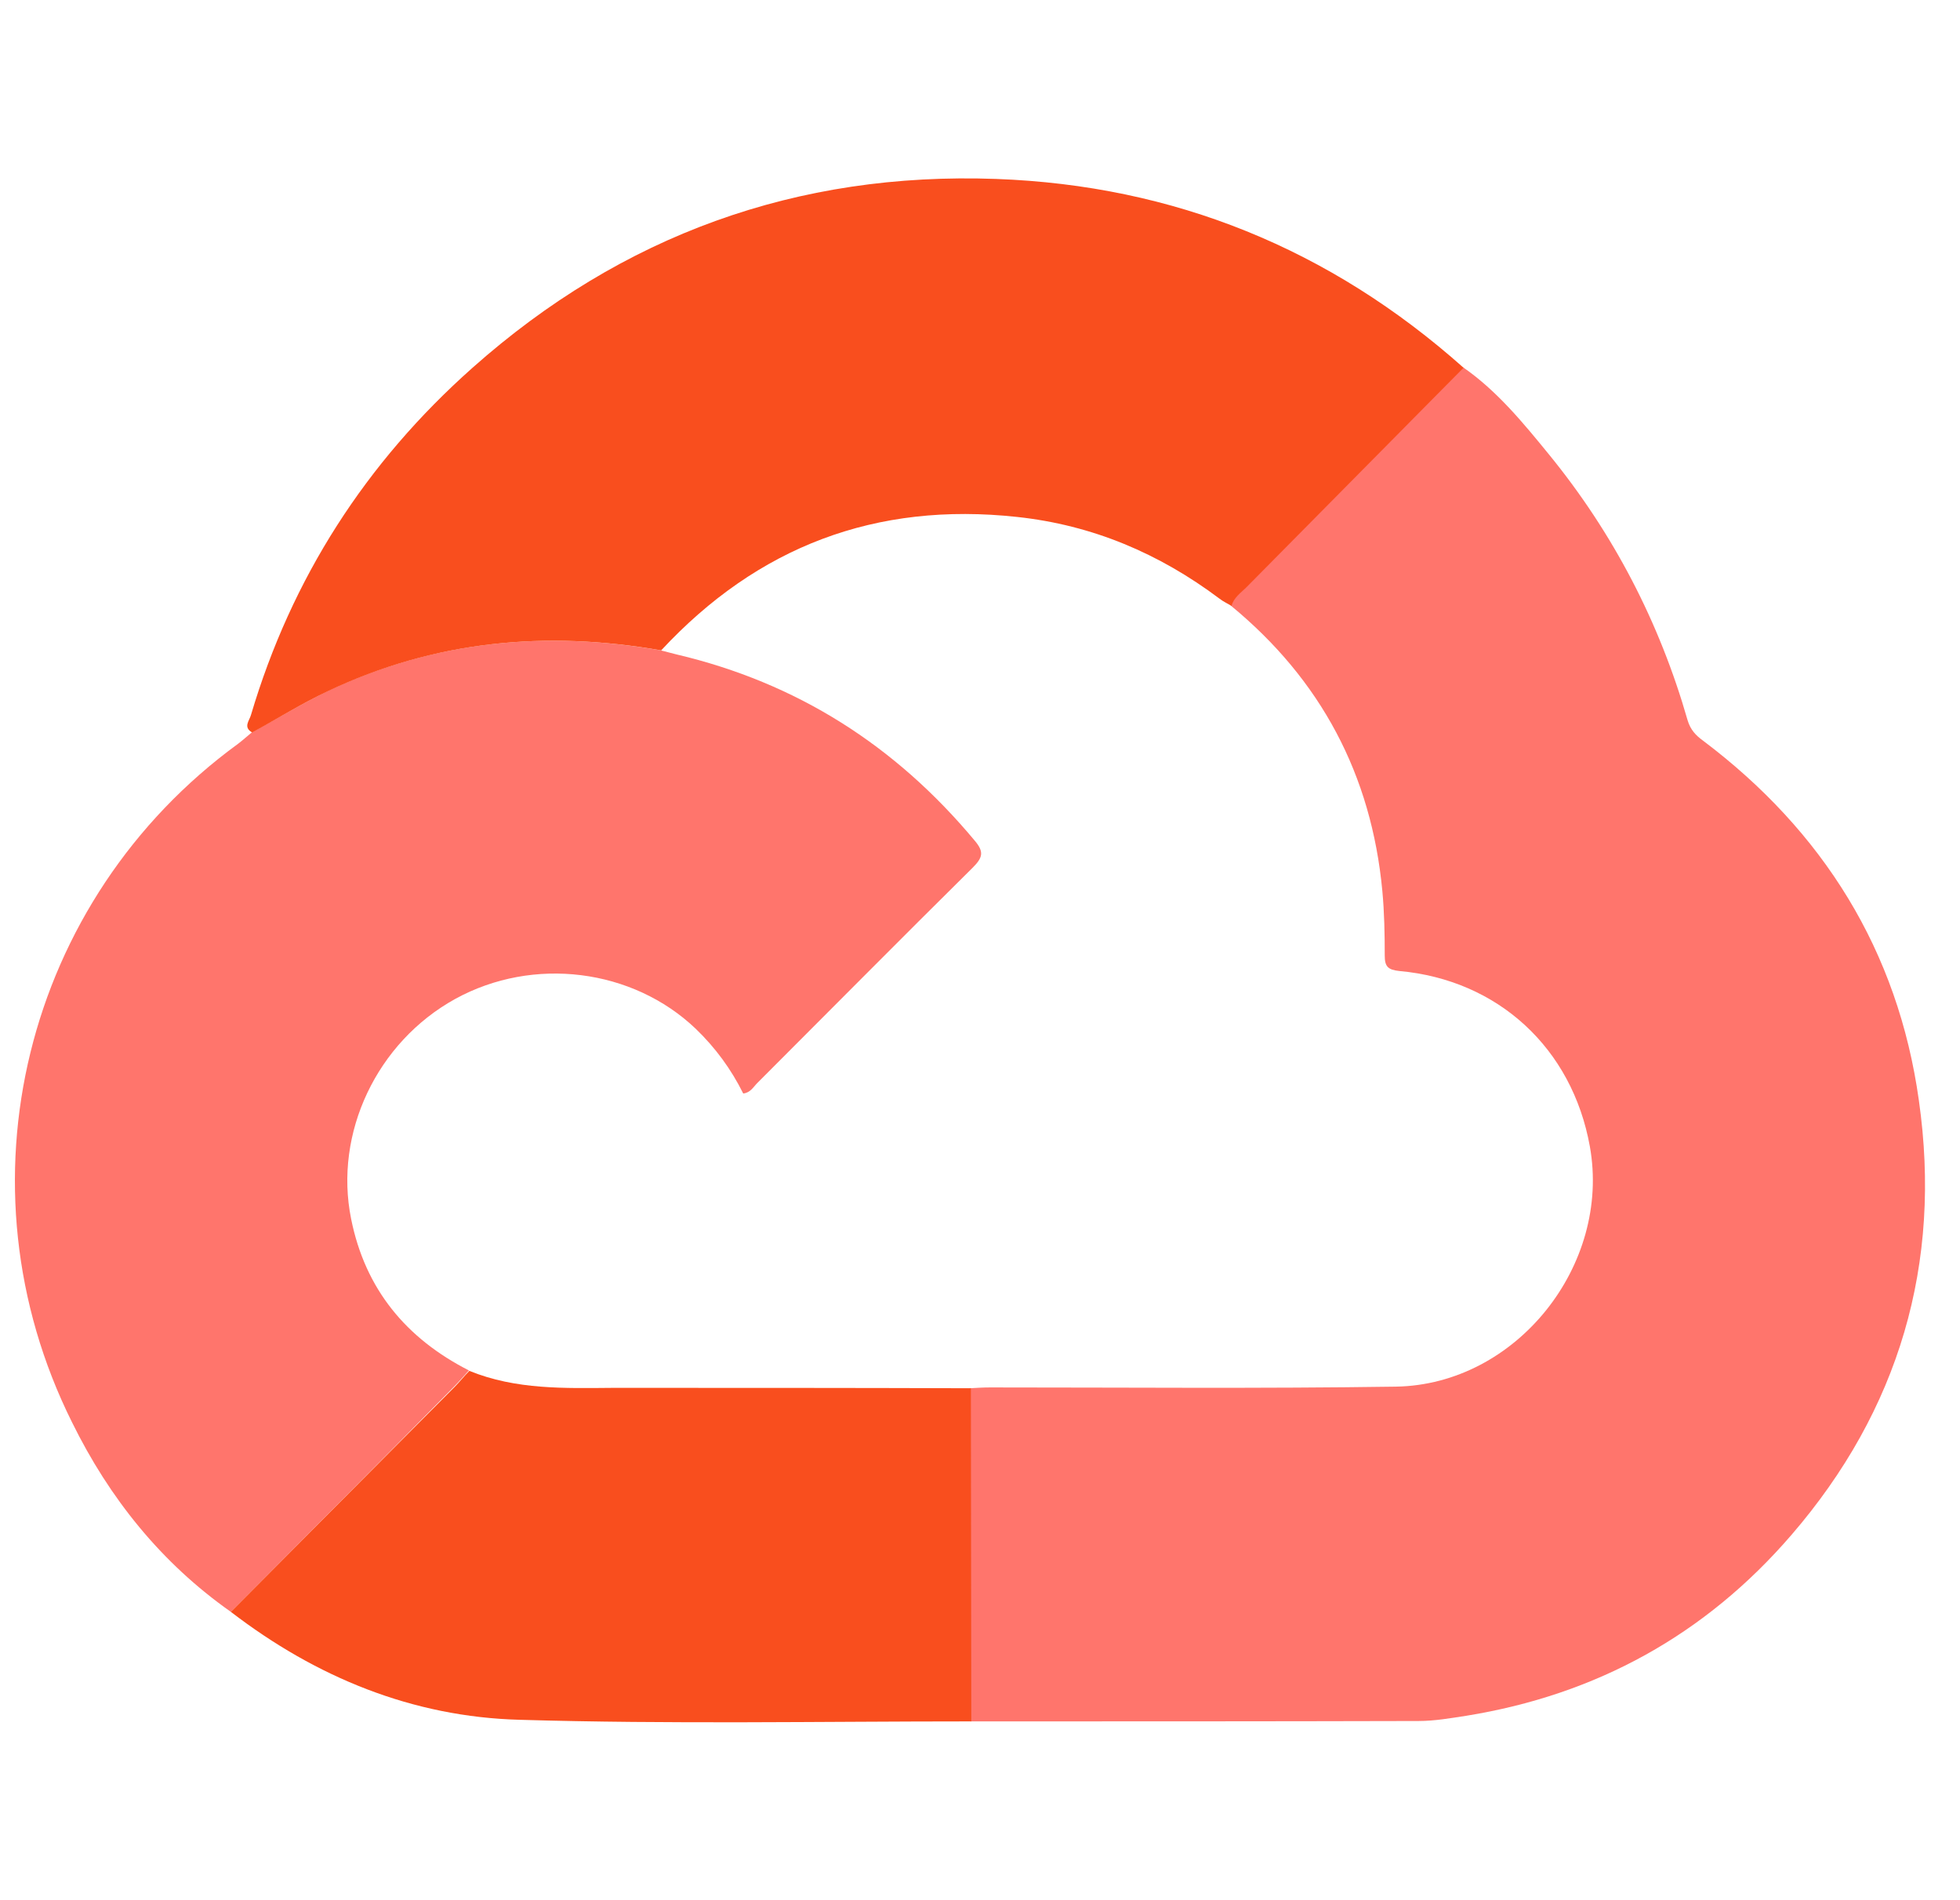 <svg width="66" height="64" viewBox="0 0 66 64" fill="none" xmlns="http://www.w3.org/2000/svg">
<g clip-path="url(#clip0_2854_14878)">
<path d="M49.27 12.373C50.408 13.163 51.288 14.239 52.155 15.301C54.322 17.956 55.88 20.952 56.828 24.261C56.922 24.574 57.098 24.765 57.342 24.942C61.392 27.992 63.911 32.023 64.615 37.062C65.4 42.563 63.951 47.493 60.322 51.7C57.423 55.064 53.753 57.08 49.379 57.788C48.85 57.869 48.309 57.965 47.767 57.965C42.742 57.978 37.704 57.978 32.68 57.978C32.68 54.233 32.666 50.502 32.666 46.757C32.896 46.744 33.113 46.73 33.343 46.73C37.894 46.73 42.458 46.771 47.008 46.703C51.058 46.635 54.254 42.618 53.536 38.614C52.941 35.305 50.449 33.004 47.117 32.704C46.738 32.663 46.629 32.554 46.629 32.187C46.629 31.465 46.616 30.729 46.548 30.008C46.182 26.099 44.476 22.886 41.442 20.394C41.523 20.121 41.767 19.958 41.943 19.767C44.395 17.302 46.832 14.838 49.27 12.373Z" fill="#FF756C"/>
<path d="M7.773 54.288C5.43 52.64 3.683 50.461 2.424 47.901C-1.558 39.908 0.812 30.307 8.017 25.051C8.179 24.928 8.328 24.792 8.477 24.669C9.331 24.206 10.157 23.703 11.024 23.28C14.613 21.578 18.378 21.224 22.251 21.905C22.427 21.946 22.603 22 22.779 22.041C26.829 22.995 30.147 25.105 32.815 28.305C33.154 28.7 33.086 28.891 32.747 29.231C30.323 31.628 27.912 34.066 25.502 36.476C25.366 36.612 25.271 36.803 25.027 36.83C24.621 36.013 24.093 35.291 23.429 34.651C21.303 32.622 17.958 32.2 15.33 33.644C12.689 35.101 11.24 38.165 11.823 41.051C12.297 43.421 13.678 45.082 15.791 46.158C15.628 46.335 15.466 46.526 15.29 46.703C12.784 49.249 10.279 51.769 7.773 54.288Z" fill="#FF756C"/>
<path d="M22.264 21.905C18.377 21.224 14.626 21.578 11.037 23.281C10.17 23.689 9.344 24.207 8.491 24.67C8.179 24.493 8.396 24.275 8.45 24.084C9.818 19.468 12.323 15.573 15.912 12.386C20.937 7.92 26.842 5.782 33.546 6.027C39.532 6.245 44.787 8.383 49.283 12.386C46.846 14.851 44.408 17.316 41.97 19.781C41.78 19.971 41.55 20.121 41.469 20.407C41.334 20.326 41.184 20.258 41.063 20.162C39.031 18.637 36.783 17.684 34.25 17.411C29.497 16.894 25.515 18.405 22.264 21.905Z" fill="#F94E1E"/>
<path d="M7.773 54.288C10.279 51.769 12.798 49.236 15.304 46.717C15.48 46.539 15.629 46.349 15.805 46.172C17.376 46.812 19.015 46.757 20.653 46.744C24.662 46.744 28.671 46.744 32.693 46.757C32.693 50.502 32.707 54.233 32.707 57.978C27.642 57.978 22.563 58.074 17.498 57.924C13.895 57.828 10.645 56.494 7.773 54.288Z" fill="#F94E1E"/>
</g>
<defs>
<clipPath id="clip0_2854_14878">
<rect width="65" height="64" fill="white" transform="translate(0.5)"/>
</clipPath>
</defs>
</svg>
